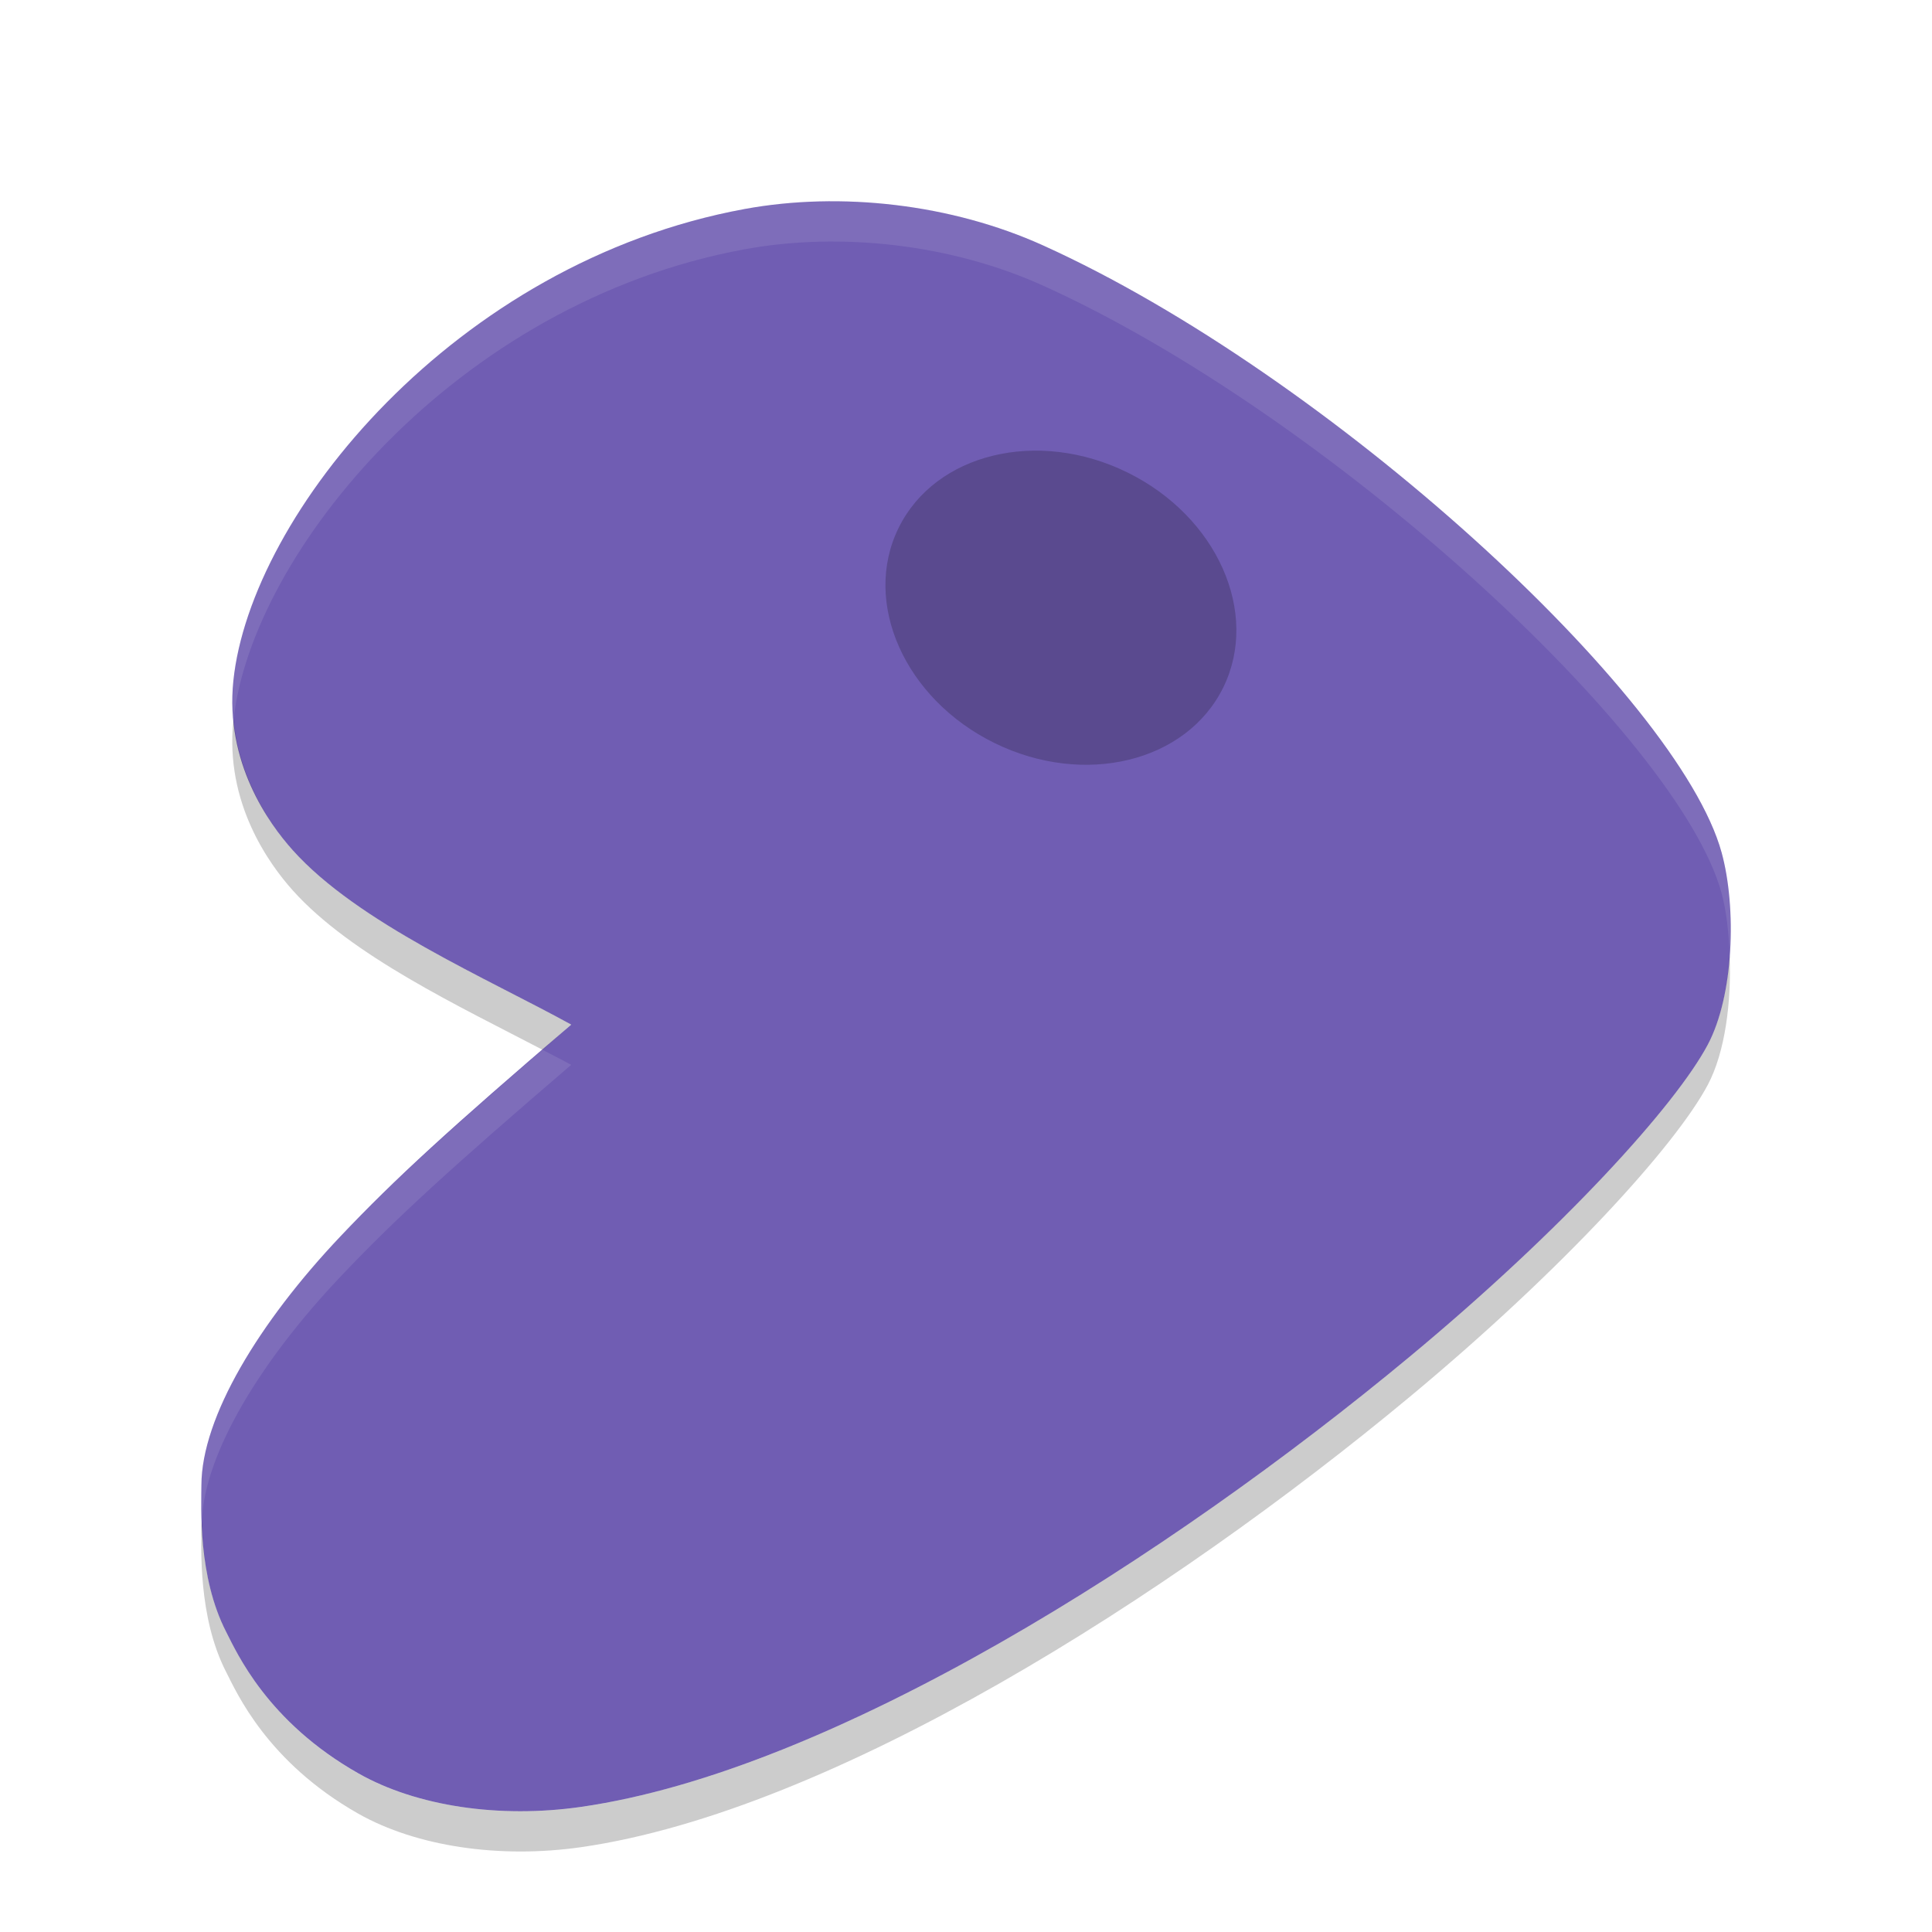 <svg xmlns="http://www.w3.org/2000/svg" width="48" height="48" version="1"><defs><filter id="a" color-interpolation-filters="sRGB"><feFlood flood-opacity=".196" flood-color="#000" result="flood"/><feComposite in="flood" in2="SourceGraphic" operator="in" result="composite1"/><feGaussianBlur in="composite1" stdDeviation="1" result="blur"/><feOffset dx="0" dy="1" result="offset"/><feComposite in="SourceGraphic" in2="offset" operator="over" result="composite2"/></filter></defs><g filter="url(#a)"><path d="M5.004 35.896c.005-1.687 1.431-4.043 3.458-6.183 1.355-1.43 2.73-2.686 5.73-5.257-2.075-1.144-5.301-2.526-6.92-4.334-.6-.67-1.685-2.185-1.474-4.21.429-4.13 5.496-10.394 12.7-11.719 2.396-.44 5.148-.122 7.412.902 7.105 3.211 15.794 11.19 16.863 15.086.376 1.372.304 3.558-.345 4.776-.804 1.51-3.587 4.577-7.395 7.741-5.975 4.965-14.347 10.297-20.599 11.194-2.02.29-4.083-.012-5.532-.834-2.267-1.286-3.02-3.002-3.284-3.517-.703-1.368-.615-3.101-.614-3.645z" fill-rule="evenodd" fill="#705db3"/><ellipse transform="rotate(-63.833)" ry="4.494" rx="3.745" cy="29.874" cx="-1.03" opacity=".2"/><path d="M5.803 16.876l-.006.033c-.21 2.026.876 3.542 1.475 4.211 1.451 1.622 4.159 2.89 6.207 3.961.274-.237.405-.363.712-.627-2.074-1.144-5.3-2.525-6.92-4.334-.498-.557-1.324-1.707-1.468-3.244zm37.17 5.857c-.061.832-.234 1.64-.545 2.223-.804 1.51-3.59 4.578-7.397 7.743-5.975 4.966-14.346 10.296-20.597 11.194-2.02.289-4.085-.013-5.534-.834-2.266-1.286-3.017-3.003-3.281-3.518-.472-.918-.579-1.975-.604-2.752 0 .035-.011.073-.011.107-.002.544-.088 2.277.615 3.645.264.515 1.015 2.232 3.281 3.518 1.449.82 3.514 1.123 5.534.834 6.25-.898 14.622-6.228 20.597-11.194 3.808-3.165 6.593-6.233 7.397-7.743.436-.82.59-2.07.545-3.223z" fill-rule="evenodd" opacity=".2"/><path d="M20.348 4.004c-.631.016-1.253.08-1.852.19-7.203 1.324-12.27 7.588-12.699 11.717-.035.339-.023.658.006.967.452-4.13 5.509-10.363 12.693-11.684 2.397-.44 5.15-.123 7.414.9 7.105 3.212 15.792 11.193 16.86 15.089.125.448.18.992.203 1.552.065-.904-.006-1.838-.202-2.552C41.7 16.287 33.015 8.306 25.91 5.094c-1.698-.768-3.671-1.138-5.562-1.09zm-6.869 21.079c-2.409 2.08-3.8 3.347-5.016 4.63-2.027 2.14-3.455 4.497-3.46 6.184 0 .179 0 .512.013.893.06-1.679 1.461-3.98 3.447-6.076 1.355-1.43 2.729-2.687 5.728-5.258-.213-.118-.477-.25-.712-.373z" fill-rule="evenodd" fill="#fff" opacity=".1"/></g></svg>